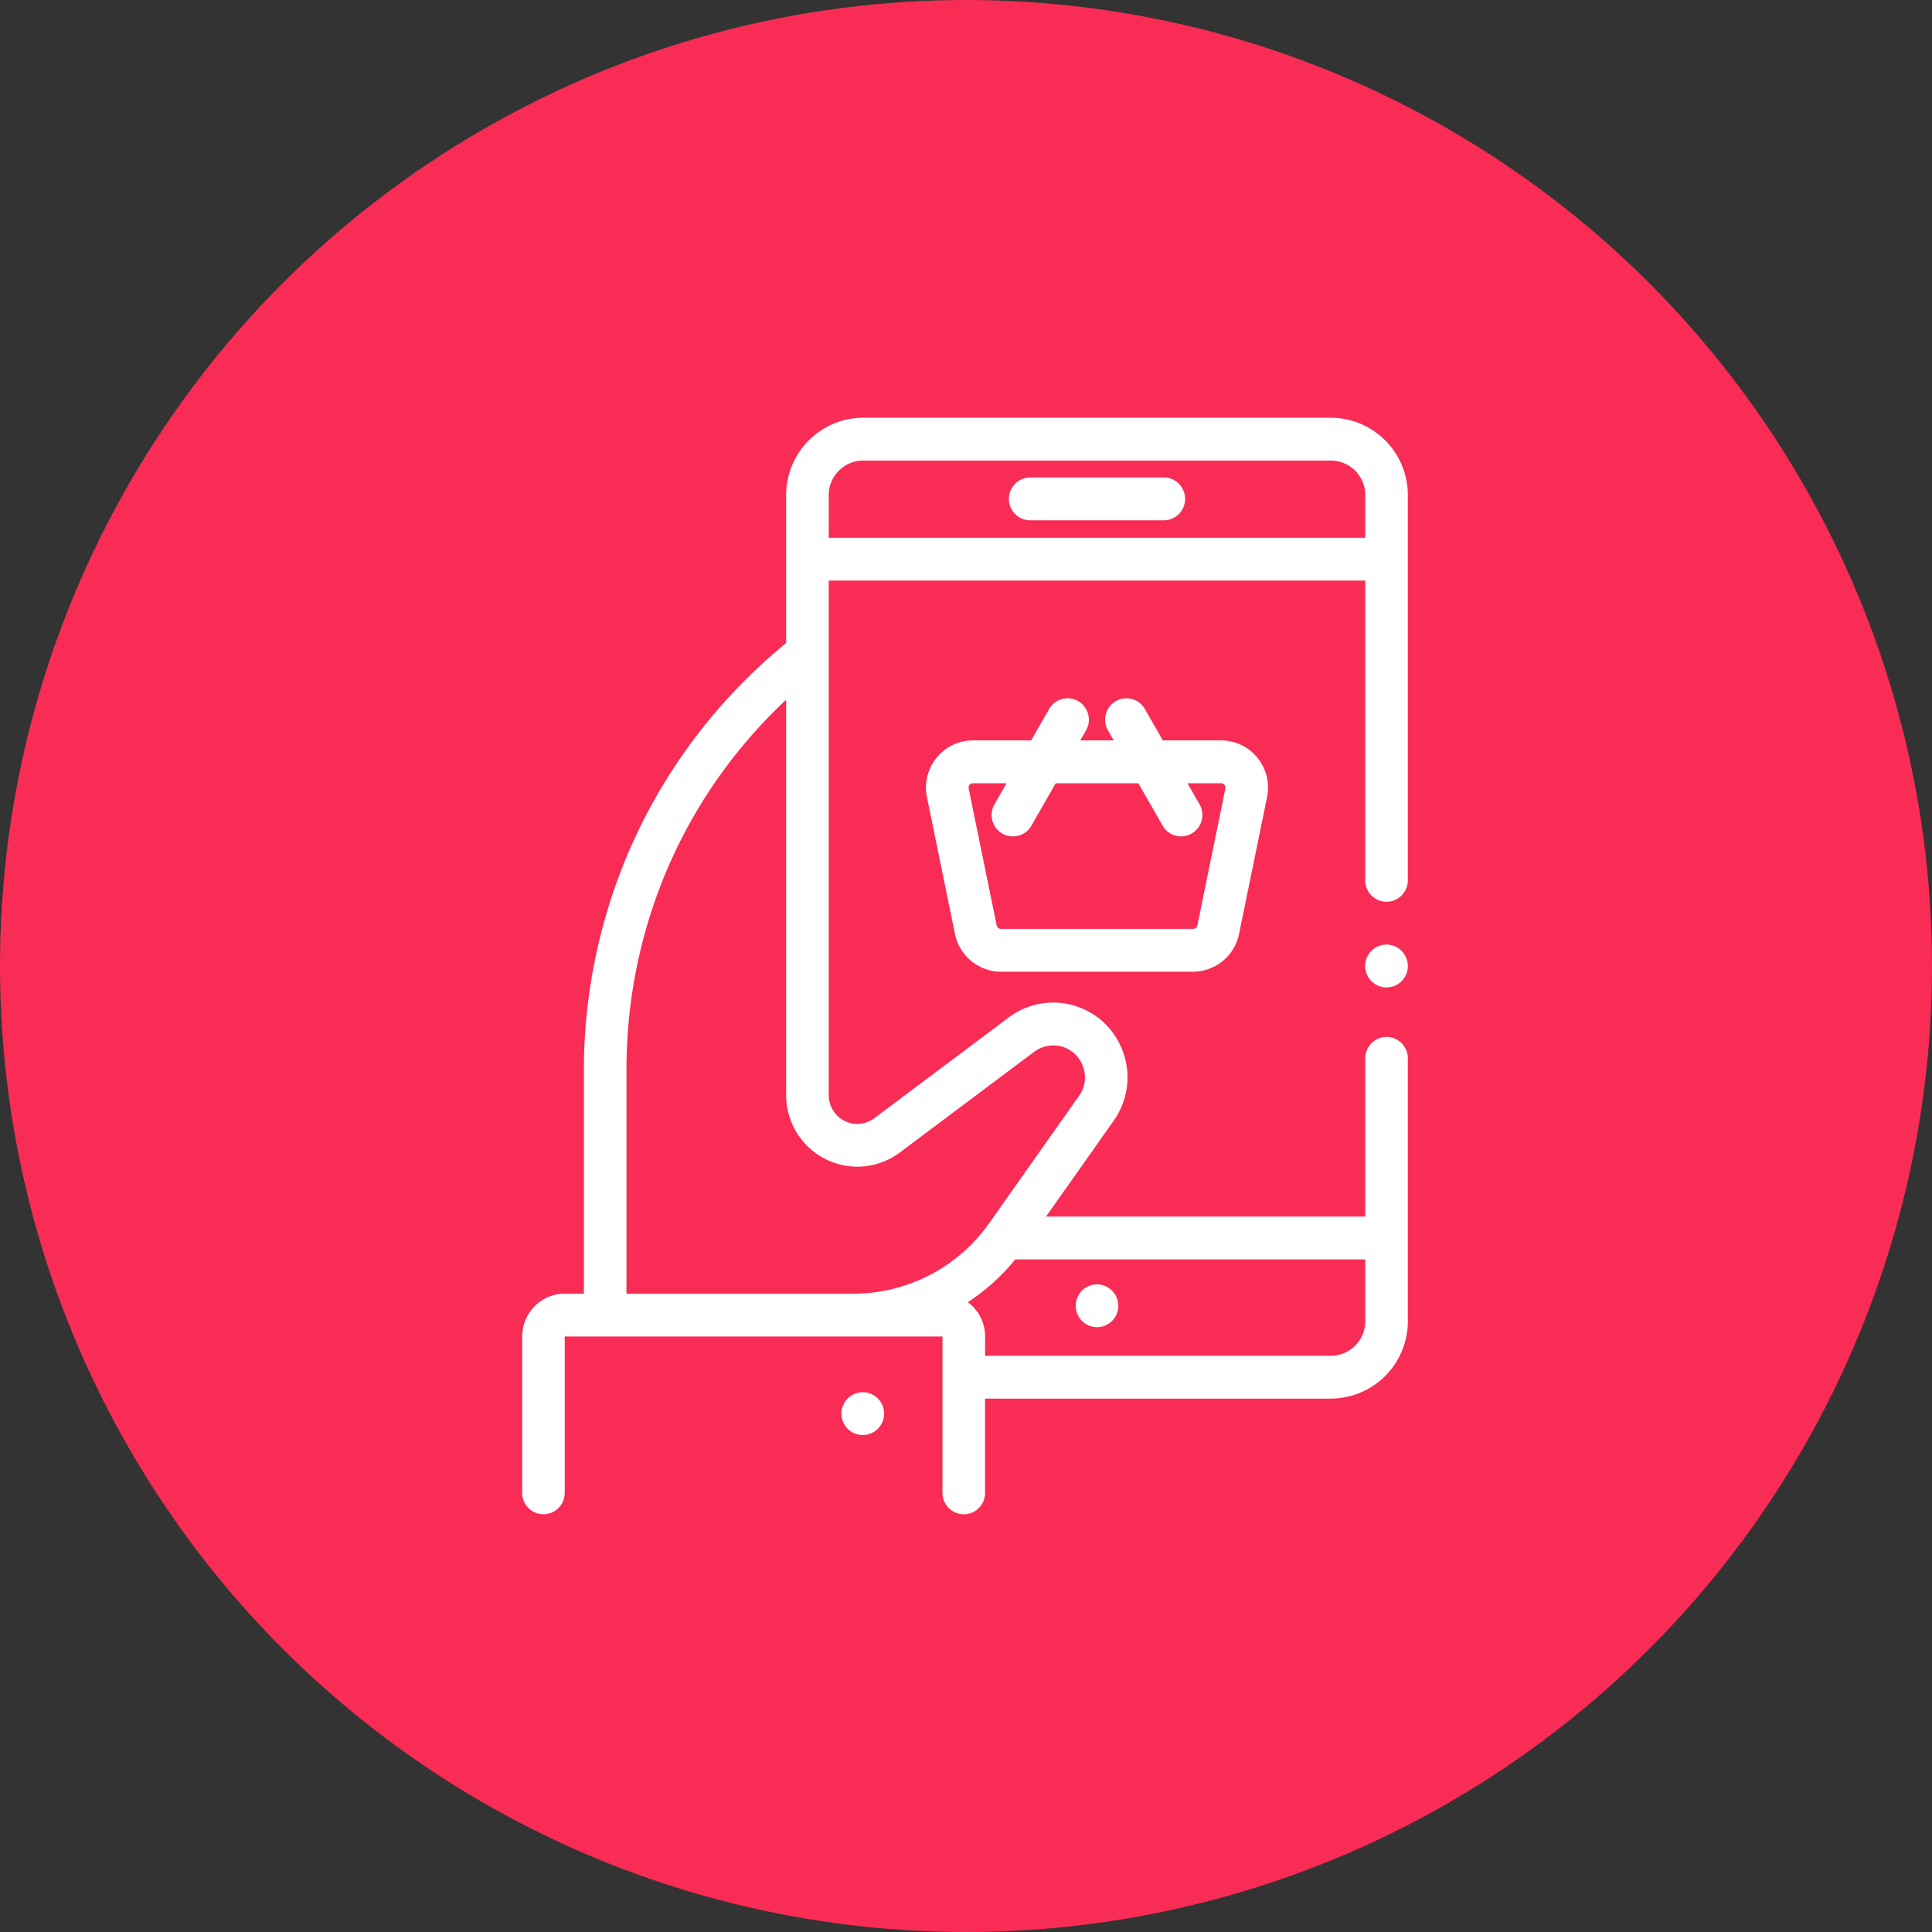 <svg xmlns="http://www.w3.org/2000/svg" width="74" height="74" viewBox="0 0 74 74">
    <rect x="0" y="0" width="74" height="74" fill="#333333" stroke="none"/>
    <g fill="none" fill-rule="evenodd">
        <g>
            <circle cx="37" cy="37" r="37" fill="#F92C56"/>
            <path fill="#FFF" fill-rule="nonzero" d="M33.624 53.565a.829.829 0 0 1 .239.58.819.819 0 0 1-.815.82.82.82 0 0 1 0-1.64c.214 0 .424.087.576.24zm10.953-35.277c.45 0 .815.368.815.82 0 .454-.365.821-.815.821h-5.119a.818.818 0 0 1-.815-.82c0-.453.365-.82.815-.82h5.119zm8.53 16.251a.818.818 0 0 1-.815-.82V22.238h-20.55v19.71c0 .606.49 1.099 1.094 1.099.234 0 .466-.078.653-.218l5.15-3.86a2.833 2.833 0 0 1 4.228.982c.49.956.411 2.094-.207 2.97l-2.594 3.677h12.226v-6.06c0-.453.365-.82.816-.82.45 0 .815.367.815.82v10.067a2.96 2.96 0 0 1-2.948 2.965H37.73v3.61c0 .453-.365.82-.816.82a.818.818 0 0 1-.815-.82V51.19H21.63v5.989c0 .453-.364.82-.815.82a.818.818 0 0 1-.815-.82V51.19c0-.904.732-1.64 1.63-1.64h.734v-8.578c0-3.183.734-6.377 2.123-9.236a21.141 21.141 0 0 1 5.625-7.107v-5.664A2.96 2.96 0 0 1 33.06 16h17.915a2.96 2.96 0 0 1 2.948 2.966v14.753c0 .453-.365.82-.815.82zm-.815 13.7H38.92l-.033-.002a8.014 8.014 0 0 1-1.815 1.64c.4.299.66.776.66 1.314v.739h13.244c.726 0 1.317-.595 1.317-1.325v-2.367zm-19.456-3.552a2.735 2.735 0 0 1-2.724-2.74V26.8c-3.907 3.658-6.117 8.734-6.117 14.173v8.578h8.696a6.372 6.372 0 0 0 5.197-2.701l3.442-4.878c.268-.38.3-.854.088-1.268a1.194 1.194 0 0 0-1.079-.661c-.26 0-.517.086-.726.242l-5.15 3.86a2.732 2.732 0 0 1-1.627.542zm-1.093-24.09h20.55v-1.631c0-.73-.592-1.325-1.318-1.325H33.06c-.726 0-1.317.594-1.317 1.325v1.631zm10.85 28.837a.828.828 0 0 1 .24.58.815.815 0 0 1-1.392.58.827.827 0 0 1 0-1.16.819.819 0 0 1 .576-.24c.215 0 .425.088.577.24zm5.57-20.409c.343.424.477.973.368 1.508l-1.073 5.242a1.808 1.808 0 0 1-1.762 1.444h-7.358c-.849 0-1.59-.608-1.761-1.444l-1.073-5.242a1.81 1.81 0 0 1 .368-1.508 1.787 1.787 0 0 1 1.394-.666h2.228l.69-1.203a.813.813 0 0 1 1.114-.3c.39.227.524.728.299 1.12l-.22.383h1.28l-.219-.382a.823.823 0 0 1 .299-1.121.813.813 0 0 1 1.113.3l.69 1.203h2.23c.542 0 1.05.243 1.393.666zm-1.23 1.177a.165.165 0 0 0-.034-.14.162.162 0 0 0-.13-.062h-1.286l.463.807a.823.823 0 0 1-.706 1.23.814.814 0 0 1-.707-.41L43.6 30h-3.163l-.934 1.627a.814.814 0 0 1-1.114.3.823.823 0 0 1-.299-1.12l.463-.807h-1.286a.162.162 0 0 0-.13.062.164.164 0 0 0-.034.14l1.072 5.242a.168.168 0 0 0 .164.134h7.359c.079 0 .148-.056.164-.134l1.072-5.242zm6.751 6.218a.829.829 0 0 1 .24.58.819.819 0 0 1-.815.82.82.82 0 0 1-.001-1.64c.214 0 .424.087.576.24z"/>
        </g>
    </g>
</svg>
